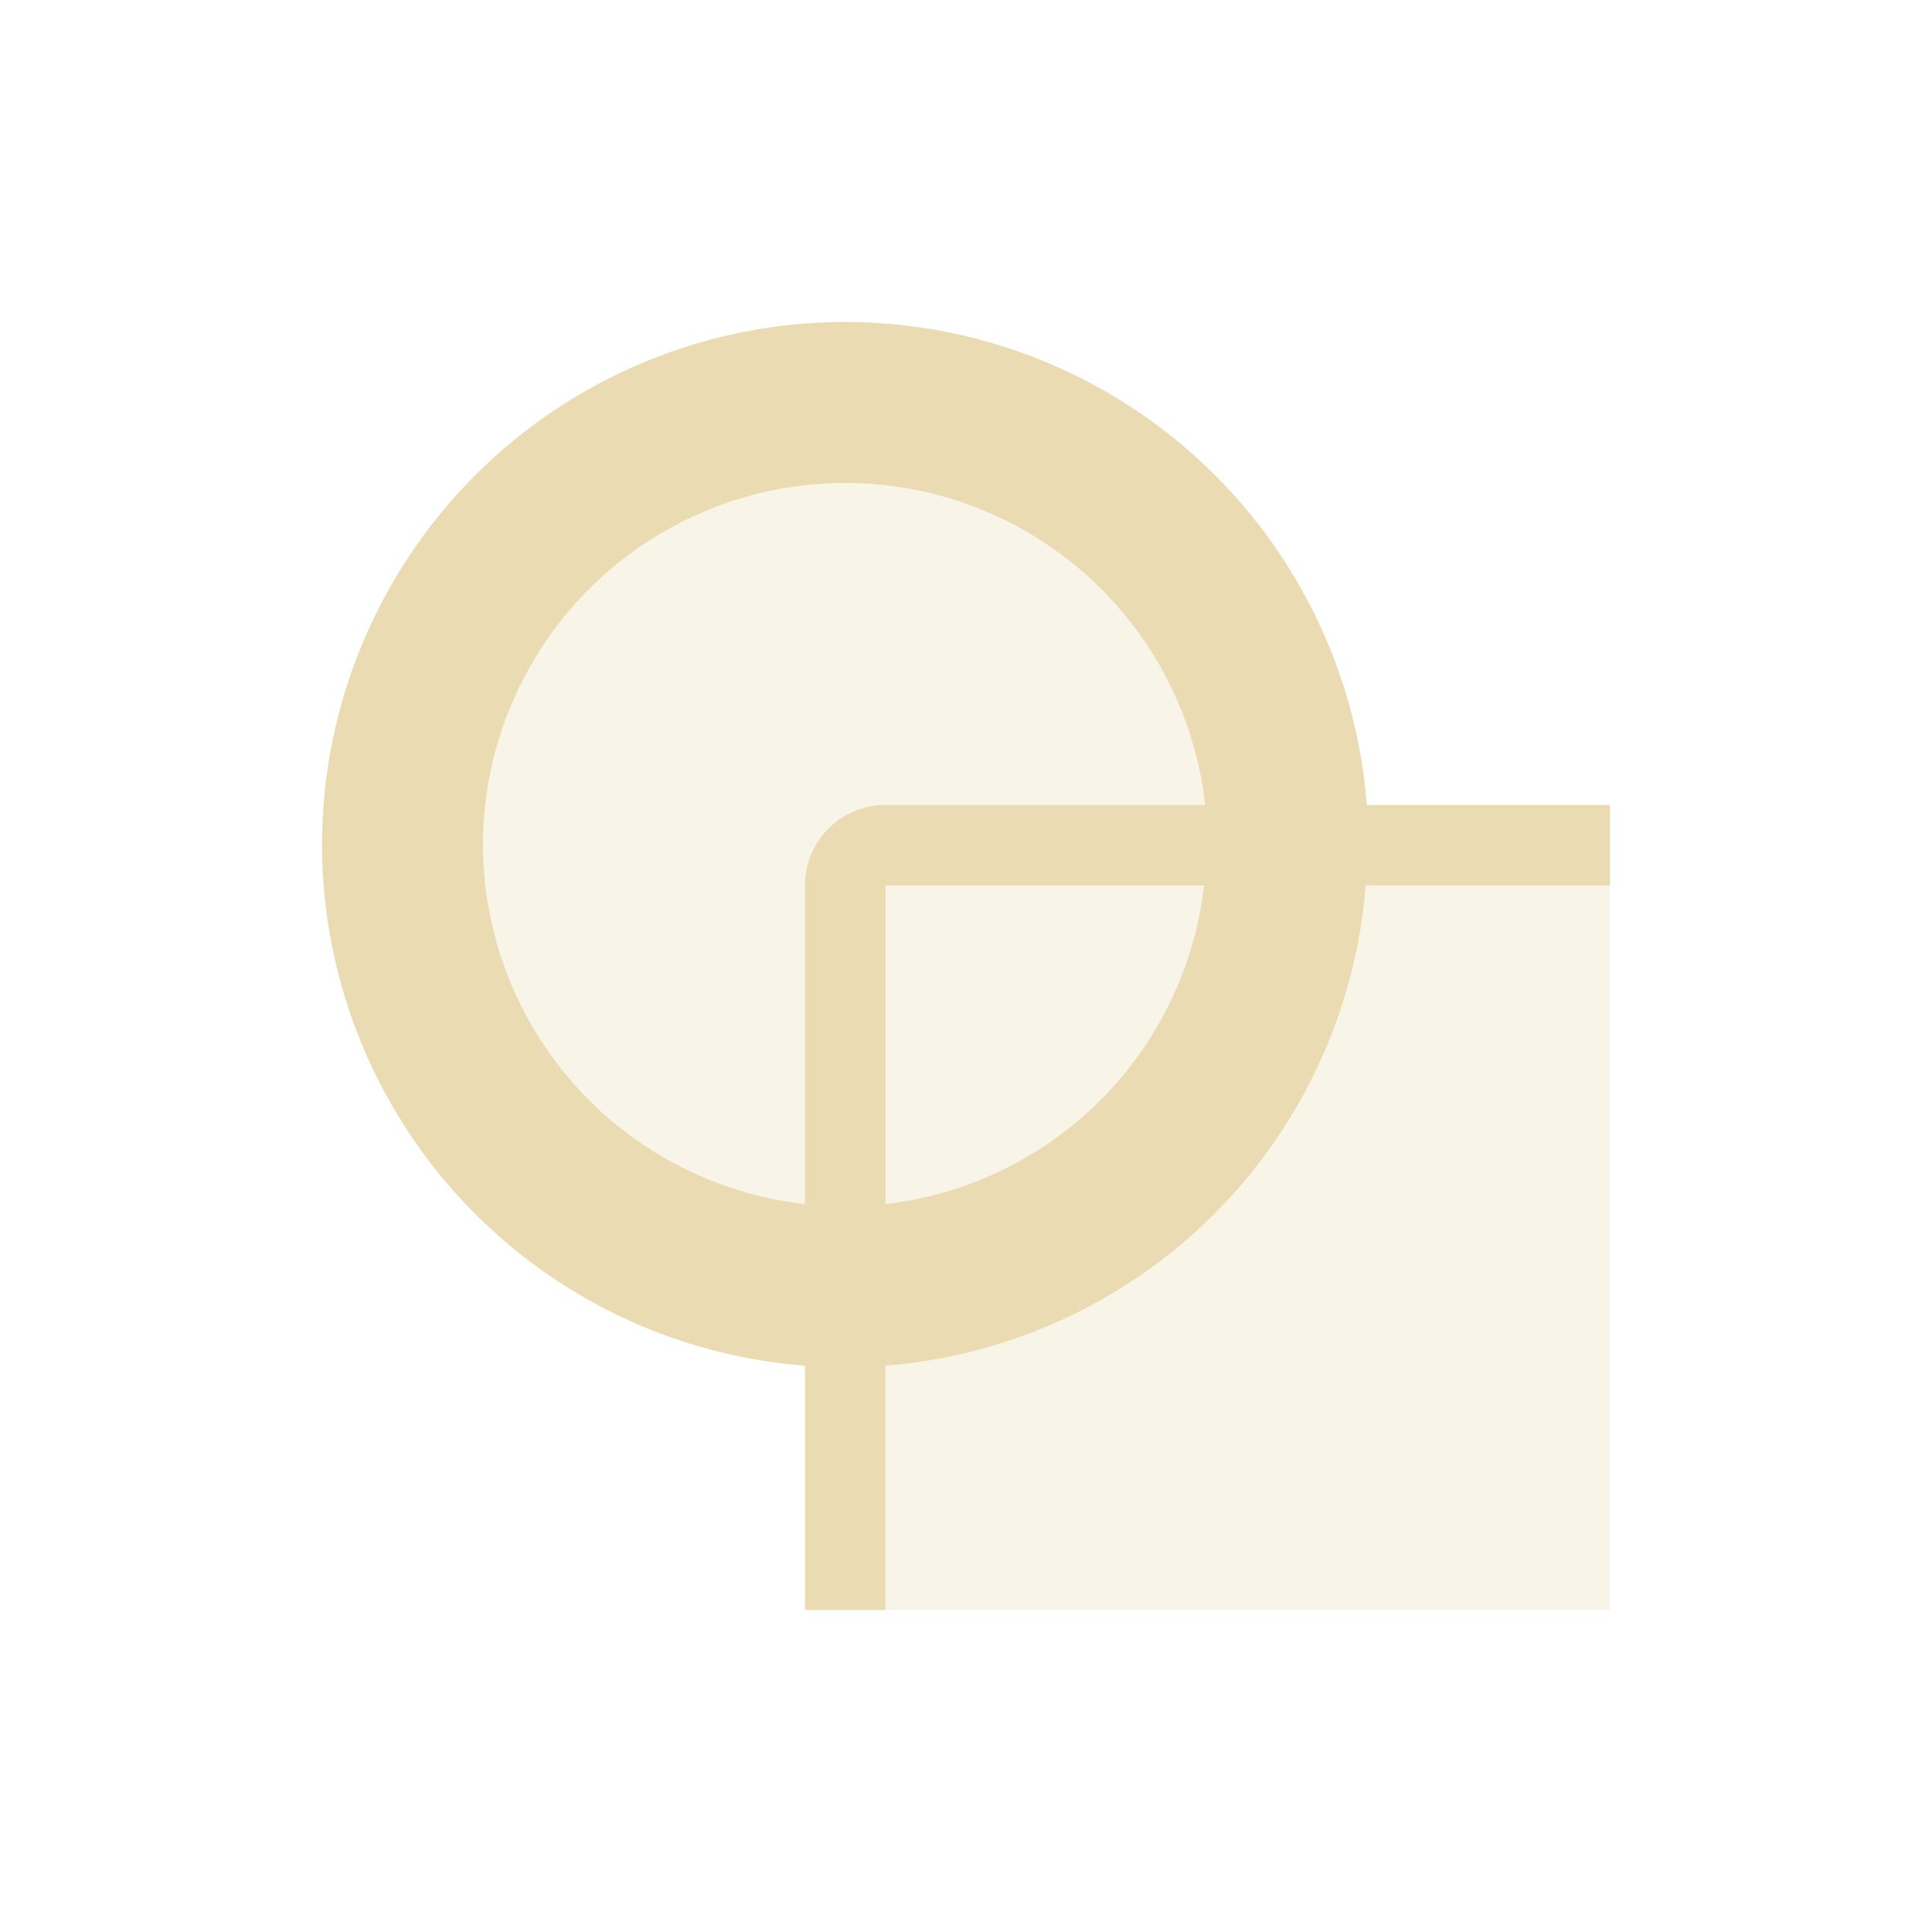 <svg width="24" height="24" version="1.1" xmlns="http://www.w3.org/2000/svg">
  <defs>
    <style type="text/css">.ColorScheme-Text { color:#ebdbb2; } .ColorScheme-Highlight { color:#458588; }</style>
  </defs>
  <path class="ColorScheme-Text" d="m10.5 4a6.5 6.5 0 0 0-6.5 6.5 6.5 6.5 0 0 0 6 6.465v3.035h1v-3.035a6.5 6.5 0 0 0 5.965-5.965h3.035v-1h-3.021a6.5 6.5 0 0 0-6.479-6zm0 2a4.5 4.5 0 0 1 4.471 4h-3.971c-0.554 0-1 0.446-1 1v3.957a4.5 4.5 0 0 1-4-4.457 4.5 4.5 0 0 1 4.5-4.5zm0.5 5h3.957a4.5 4.5 0 0 1-3.957 3.957z" fill="currentColor"/>
  <path class="ColorScheme-Text" d="m10.5 6a4.5 4.5 0 0 0-4.5 4.5 4.5 4.5 0 0 0 4.5 4.5 4.5 4.5 0 0 0 0.5-0.035v5.035h9v-9h-5.035a4.5 4.5 0 0 0 0.035-0.5 4.5 4.5 0 0 0-4.5-4.5z" fill="currentColor" opacity=".3"/>
</svg>
